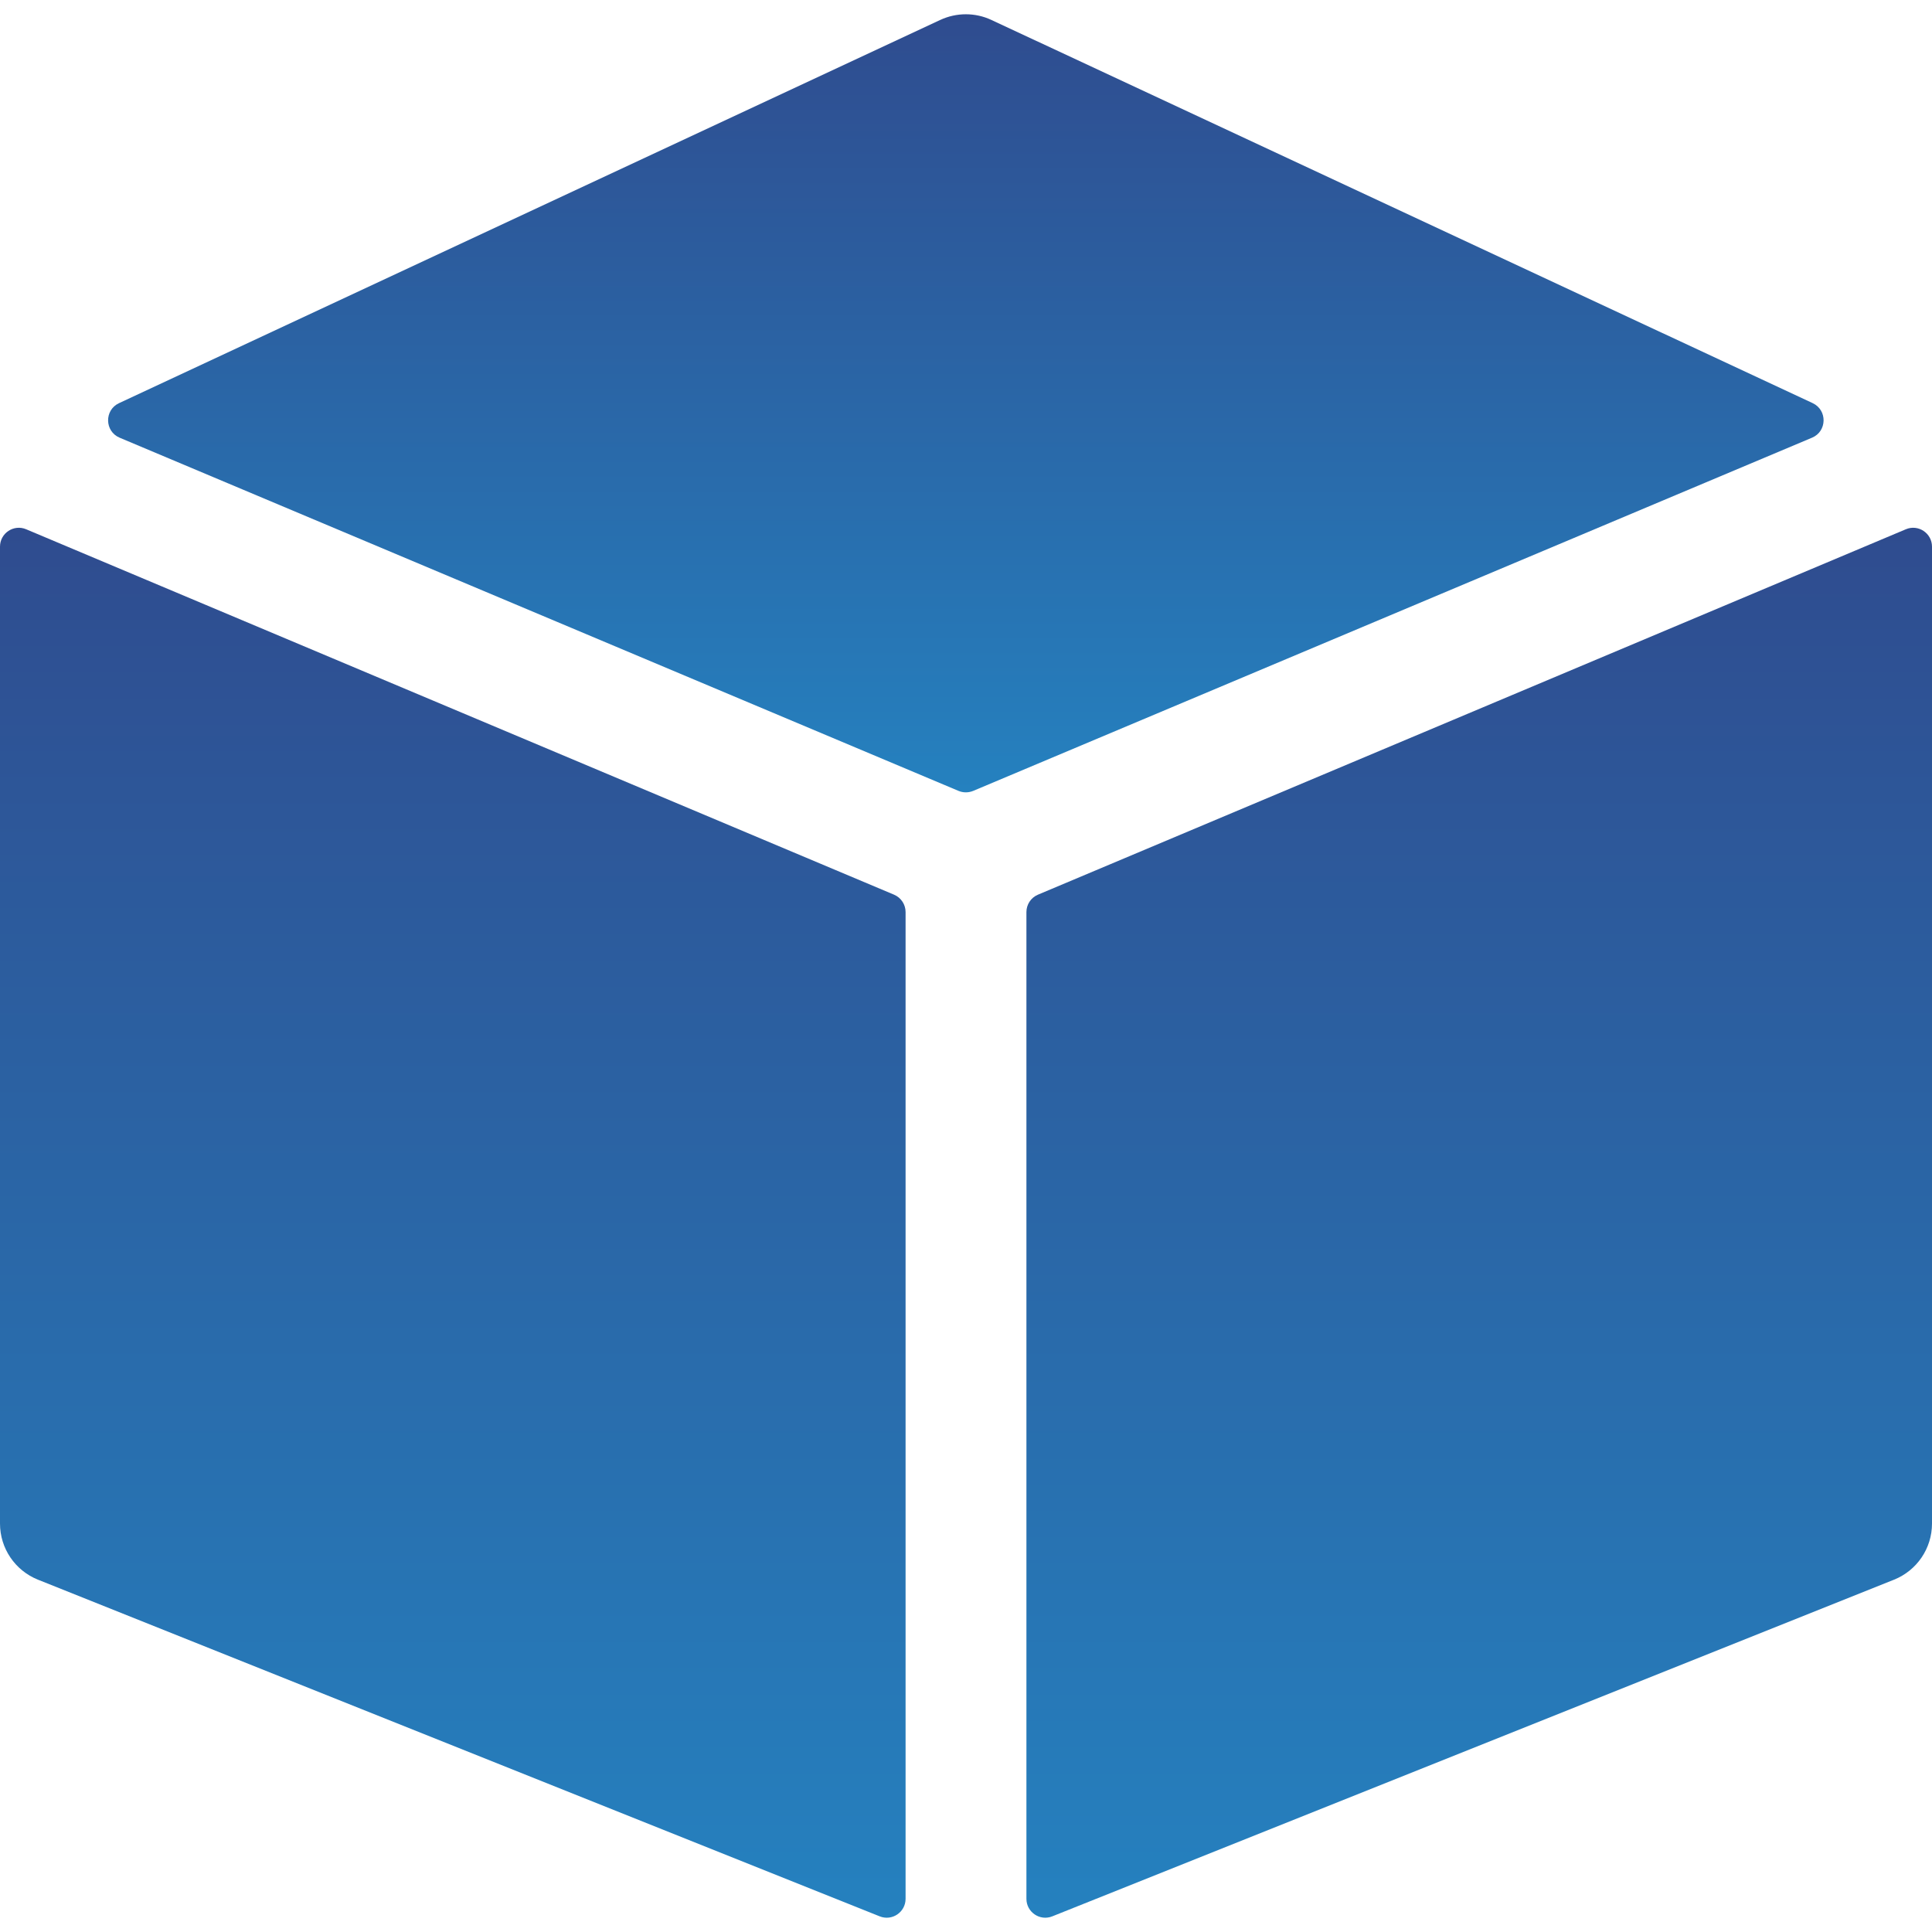 <svg width="22" height="22" viewBox="0 0 22 22" fill="none" xmlns="http://www.w3.org/2000/svg">
<g clip-path="url(#clip0_360_9822)">
<path d="M11.819 10.188L21.702 6.027C21.843 5.967 22 6.071 22 6.225V17.349C22 17.631 21.829 17.883 21.568 17.988L11.982 21.822C11.841 21.878 11.688 21.774 11.688 21.622V10.386C11.688 10.3 11.739 10.222 11.819 10.188Z" fill="url(#paint0_linear_360_9822)"/>
<path d="M10.915 9.006L1.362 4.984C1.191 4.912 1.186 4.67 1.355 4.591L10.707 0.227C10.892 0.141 11.105 0.141 11.289 0.227L20.642 4.591C20.81 4.67 20.806 4.912 20.634 4.984L11.082 9.006C11.028 9.028 10.968 9.028 10.915 9.006Z" fill="url(#paint1_linear_360_9822)"/>
<path d="M10.312 10.386V21.622C10.312 21.774 10.159 21.878 10.018 21.822L0.432 17.988C0.171 17.883 0 17.631 0 17.349V6.225C0 6.071 0.157 5.967 0.298 6.027L10.181 10.188C10.261 10.222 10.312 10.3 10.312 10.386Z" fill="url(#paint2_linear_360_9822)"/>
</g>
<defs>
<linearGradient id="paint0_linear_360_9822" x1="16.844" y1="6.01" x2="16.844" y2="21.838" gradientUnits="userSpaceOnUse">
<stop stop-color="#2F4C8F"/>
<stop offset="1" stop-color="#2581BF"/>
</linearGradient>
<linearGradient id="paint1_linear_360_9822" x1="10.998" y1="0.162" x2="10.998" y2="9.023" gradientUnits="userSpaceOnUse">
<stop stop-color="#2F4C8F"/>
<stop offset="1" stop-color="#2581BF"/>
</linearGradient>
<linearGradient id="paint2_linear_360_9822" x1="5.156" y1="6.01" x2="5.156" y2="21.838" gradientUnits="userSpaceOnUse">
<stop stop-color="#2F4C8F"/>
<stop offset="1" stop-color="#2581BF"/>
</linearGradient>
<clipPath id="clip0_360_9822">
<rect width="22" height="22" fill="white" transform="matrix(-1 0 0 1 22 0)"/>
</clipPath>
</defs>
</svg>

